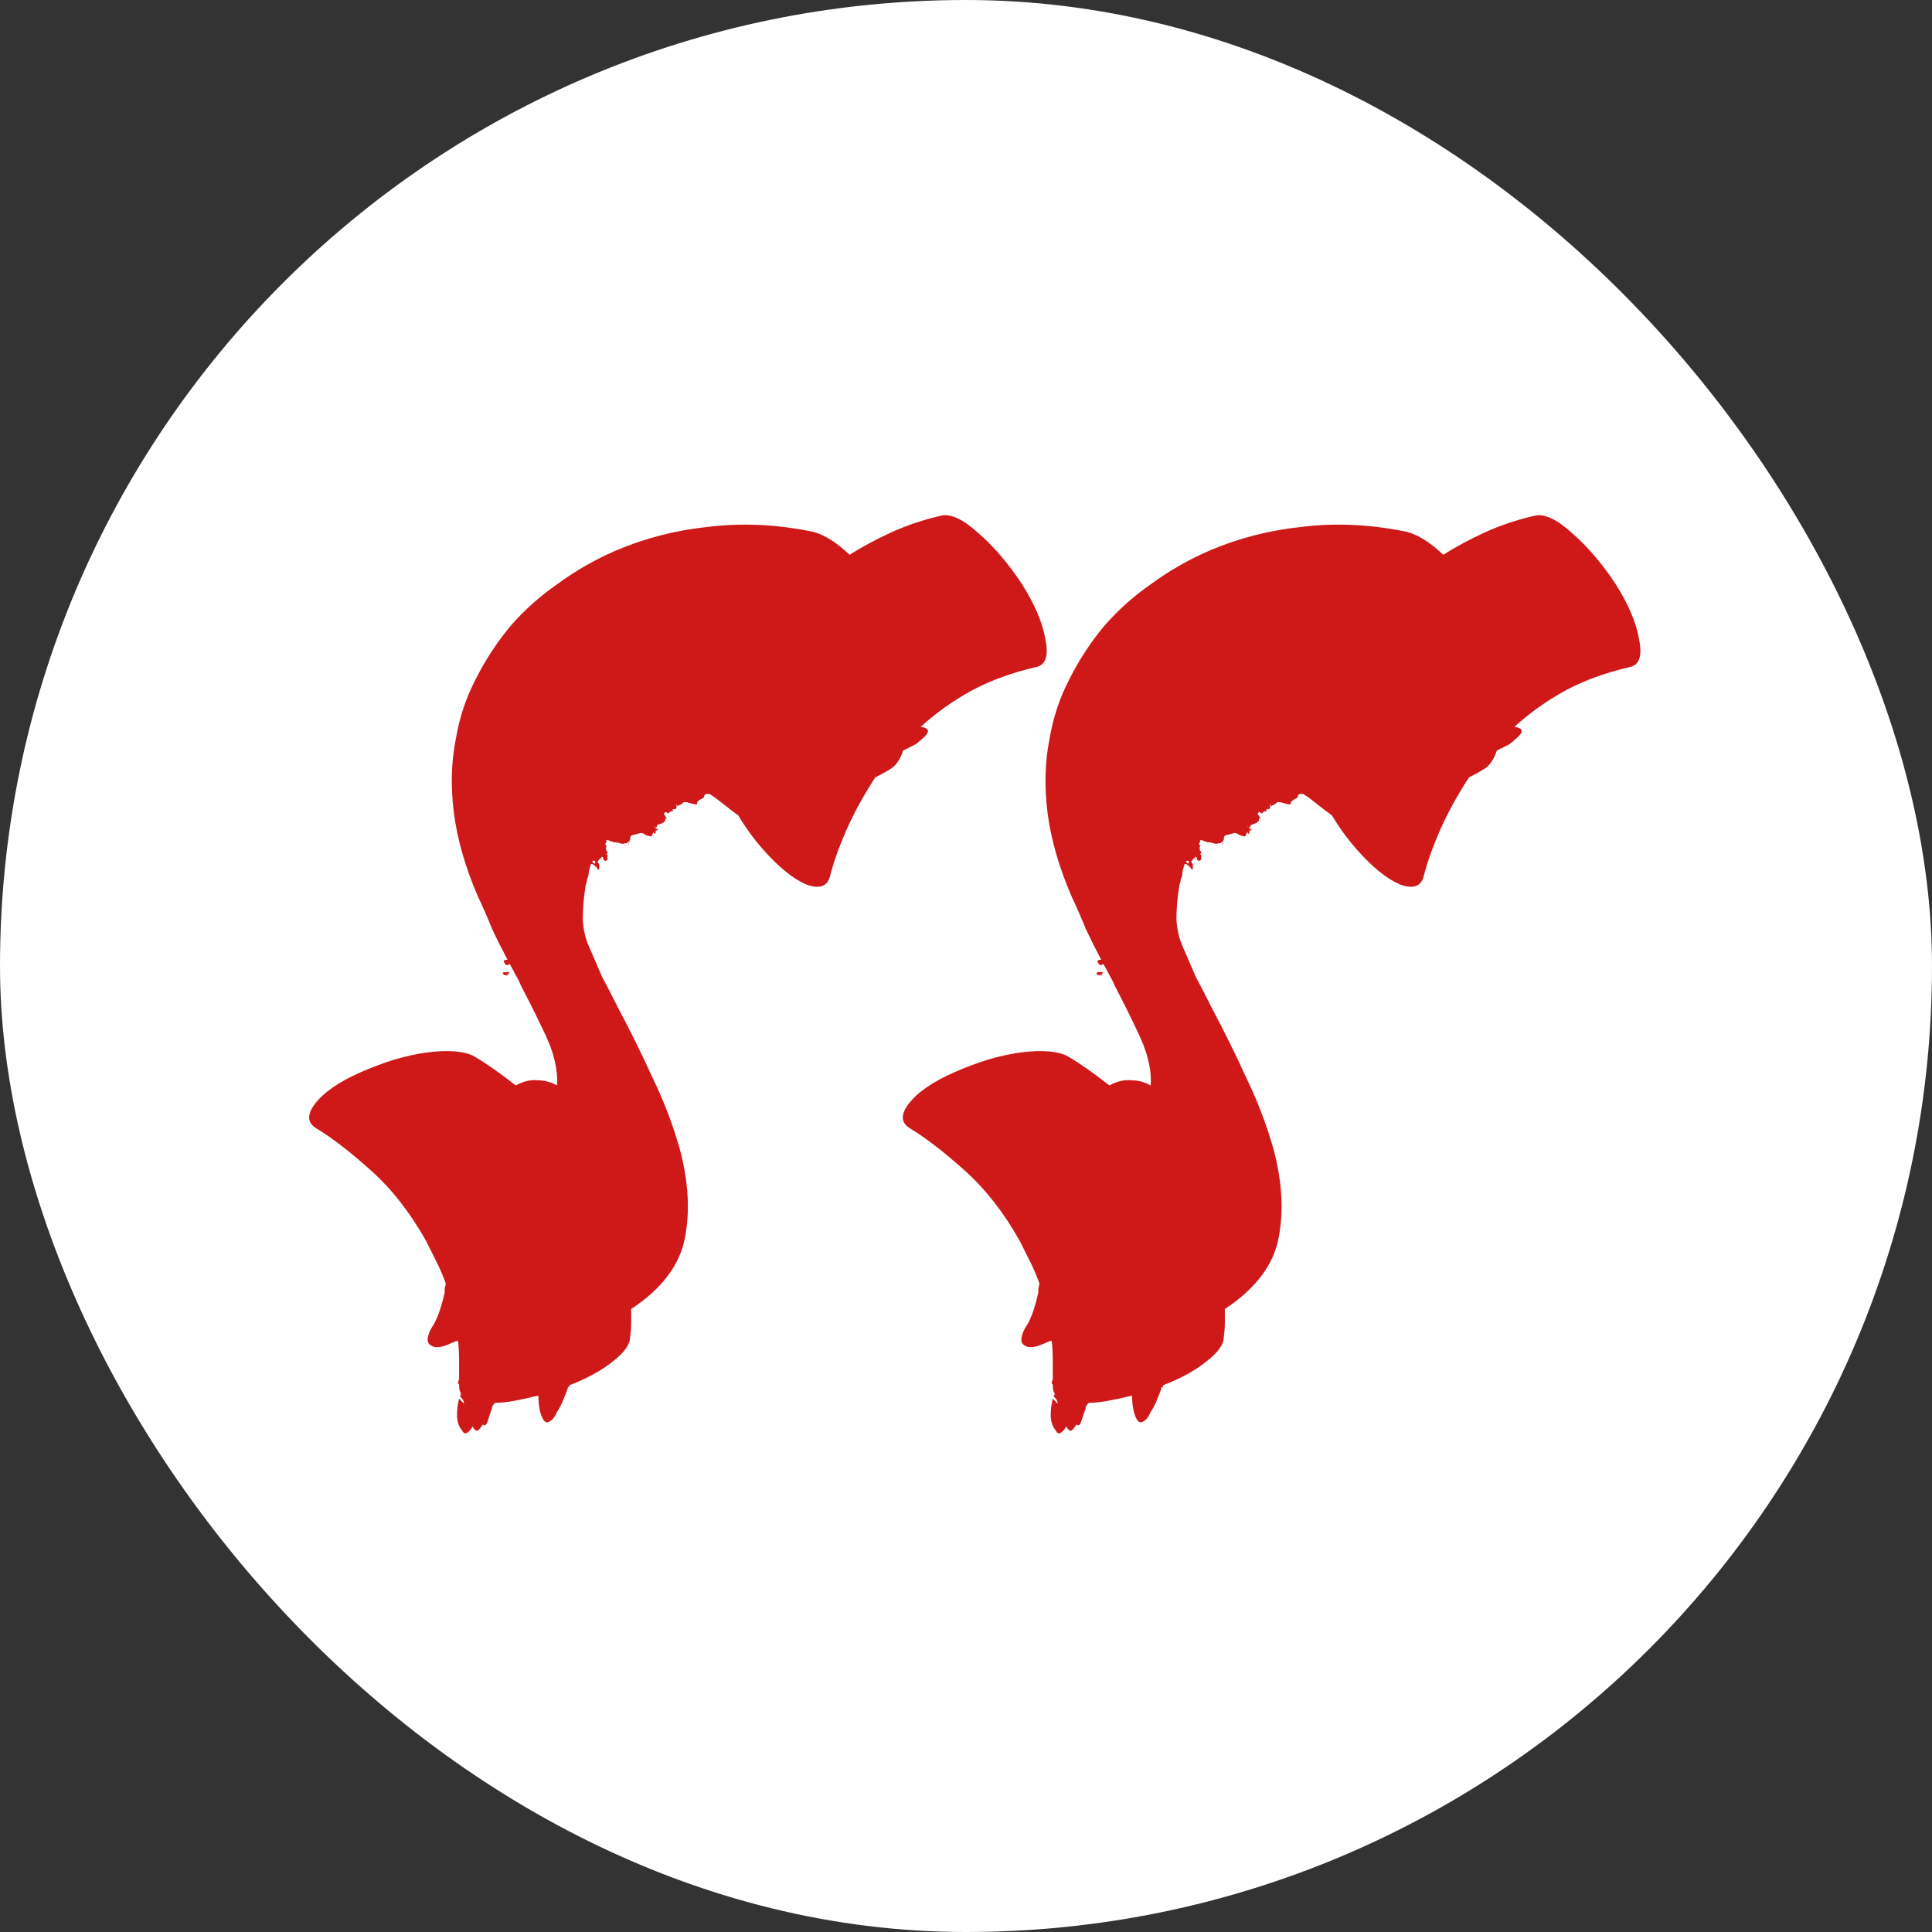 <svg width="75" height="75" viewBox="0 0 75 75" fill="none" xmlns="http://www.w3.org/2000/svg">
<rect x="0" y="0" width="75" height="75" fill="#333333" stroke="none"/>
<rect width="75" height="75" rx="37.5" fill="white"/>
<path d="M47.508 51.896C47.508 52.189 47.282 52.509 46.828 52.856C46.402 53.202 45.842 53.509 45.148 53.776V53.856C45.122 53.856 45.108 53.842 45.108 53.816C45.082 53.922 45.028 54.069 44.948 54.256C44.868 54.469 44.775 54.656 44.668 54.816C44.588 55.002 44.495 55.122 44.388 55.176C44.282 55.256 44.188 55.216 44.108 55.056C44.002 54.842 43.948 54.549 43.948 54.176C43.628 54.256 43.322 54.322 43.028 54.376C42.762 54.429 42.508 54.456 42.268 54.456C42.215 54.509 42.175 54.562 42.148 54.616C42.148 54.669 42.135 54.722 42.108 54.776V54.736C42.108 54.736 42.108 54.749 42.108 54.776C42.082 54.856 42.042 54.976 41.988 55.136C41.935 55.322 41.868 55.376 41.788 55.296C41.708 55.429 41.642 55.509 41.588 55.536C41.535 55.562 41.468 55.509 41.388 55.376C41.335 55.482 41.268 55.562 41.188 55.616C41.108 55.669 41.042 55.642 40.988 55.536C40.855 55.376 40.788 55.176 40.788 54.936C40.788 54.722 40.815 54.509 40.868 54.296L41.068 54.496C41.042 54.389 41.015 54.322 40.988 54.296C40.988 54.296 40.962 54.269 40.908 54.216L40.948 54.096C40.895 54.042 40.868 53.936 40.868 53.776V53.736C40.842 53.736 40.828 53.709 40.828 53.656C40.855 53.682 40.868 53.696 40.868 53.696C40.842 53.669 40.828 53.656 40.828 53.656L40.868 53.536C40.868 53.269 40.868 53.016 40.868 52.776C40.868 52.536 40.855 52.296 40.828 52.056C40.802 52.056 40.775 52.056 40.748 52.056C40.722 52.082 40.695 52.096 40.668 52.096C40.615 52.122 40.522 52.162 40.388 52.216C40.255 52.269 40.122 52.296 39.988 52.296C39.882 52.296 39.788 52.256 39.708 52.176C39.628 52.096 39.628 51.949 39.708 51.736C39.735 51.656 39.802 51.536 39.908 51.376C40.015 51.162 40.095 50.962 40.148 50.776C40.202 50.616 40.255 50.416 40.308 50.176C40.308 50.122 40.308 50.069 40.308 50.016C40.335 49.936 40.348 49.869 40.348 49.816C40.242 49.522 40.122 49.242 39.988 48.976C39.855 48.709 39.722 48.442 39.588 48.176C38.975 47.082 38.268 46.176 37.468 45.456C36.668 44.736 35.962 44.189 35.348 43.816C34.975 43.602 34.948 43.282 35.268 42.856C35.615 42.402 36.215 41.989 37.068 41.616C37.495 41.429 37.922 41.269 38.348 41.136C38.802 41.002 39.228 40.909 39.628 40.856C40.028 40.802 40.388 40.789 40.708 40.816C41.028 40.842 41.282 40.909 41.468 41.016C41.922 41.282 42.455 41.656 43.068 42.136C43.362 41.976 43.642 41.909 43.908 41.936C44.175 41.936 44.428 42.002 44.668 42.136C44.695 41.816 44.655 41.456 44.548 41.056C44.468 40.736 44.308 40.336 44.068 39.856C43.828 39.349 43.562 38.816 43.268 38.256C43.215 38.122 43.148 37.989 43.068 37.856C42.988 37.696 42.908 37.549 42.828 37.416C42.748 37.496 42.682 37.482 42.628 37.376C42.575 37.296 42.615 37.256 42.748 37.256C42.535 36.856 42.335 36.456 42.148 36.056C41.988 35.656 41.802 35.229 41.588 34.776C41.108 33.656 40.802 32.589 40.668 31.576C40.535 30.536 40.562 29.562 40.748 28.656C40.882 27.856 41.135 27.096 41.508 26.376C41.882 25.629 42.335 24.936 42.868 24.296C43.402 23.682 44.015 23.136 44.708 22.656C45.402 22.149 46.148 21.722 46.948 21.376C48.068 20.896 49.255 20.589 50.508 20.456C51.788 20.296 53.108 20.349 54.468 20.616C54.948 20.696 55.468 21.002 56.028 21.536C56.535 21.216 57.082 20.922 57.668 20.656C58.255 20.389 58.895 20.176 59.588 20.016C59.962 19.936 60.442 20.162 61.028 20.696C61.615 21.202 62.175 21.856 62.708 22.656C63.215 23.456 63.522 24.176 63.628 24.816C63.762 25.456 63.642 25.816 63.268 25.896C62.335 26.109 61.495 26.416 60.748 26.816C60.028 27.216 59.375 27.682 58.788 28.216C58.975 28.242 59.068 28.296 59.068 28.376C59.095 28.456 58.935 28.629 58.588 28.896L58.108 29.136C58.002 29.456 57.855 29.682 57.668 29.816C57.508 29.922 57.295 30.042 57.028 30.176C56.575 30.869 56.202 31.549 55.908 32.216C55.615 32.882 55.402 33.482 55.268 34.016C55.162 34.416 54.855 34.522 54.348 34.336C53.842 34.122 53.282 33.669 52.668 32.976C52.295 32.549 51.975 32.109 51.708 31.656C51.522 31.522 51.295 31.349 51.028 31.136C50.762 30.922 50.602 30.816 50.548 30.816C50.442 30.816 50.388 30.842 50.388 30.896C50.388 30.949 50.348 30.989 50.268 31.016C50.215 31.042 50.162 31.082 50.108 31.136V31.216C50.108 31.242 50.015 31.229 49.828 31.176C49.668 31.122 49.575 31.122 49.548 31.176C49.495 31.229 49.442 31.256 49.388 31.256C49.388 31.282 49.375 31.296 49.348 31.296C49.348 31.296 49.348 31.309 49.348 31.336C49.348 31.282 49.335 31.242 49.308 31.216C49.308 31.189 49.308 31.149 49.308 31.096V31.176V31.376C49.282 31.402 49.242 31.416 49.188 31.416C49.135 31.416 49.135 31.442 49.188 31.496H49.108C49.082 31.496 49.055 31.509 49.028 31.536C49.028 31.562 49.015 31.576 48.988 31.576C48.882 31.522 48.842 31.496 48.868 31.496C48.895 31.496 48.882 31.522 48.828 31.576C48.828 31.602 48.828 31.616 48.828 31.616C48.855 31.642 48.882 31.682 48.908 31.736C48.935 31.762 48.935 31.776 48.908 31.776H48.868C48.895 31.856 48.842 31.922 48.708 31.976C48.602 32.002 48.548 32.029 48.548 32.056C48.548 32.082 48.535 32.109 48.508 32.136C48.455 32.082 48.428 32.056 48.428 32.056C48.428 32.082 48.442 32.096 48.468 32.096C48.495 32.149 48.508 32.176 48.508 32.176H48.588C48.562 32.229 48.548 32.256 48.548 32.256L48.508 32.216C48.508 32.296 48.495 32.349 48.468 32.376C48.442 32.349 48.428 32.322 48.428 32.296C48.375 32.376 48.348 32.429 48.348 32.456C48.348 32.482 48.268 32.469 48.108 32.416C48.055 32.362 47.988 32.336 47.908 32.336C47.828 32.362 47.735 32.389 47.628 32.416C47.548 32.416 47.508 32.469 47.508 32.576C47.508 32.602 47.495 32.629 47.468 32.656C47.415 32.709 47.375 32.736 47.348 32.736H47.308C47.255 32.762 47.188 32.762 47.108 32.736C47.028 32.709 46.948 32.696 46.868 32.696C46.815 32.669 46.775 32.656 46.748 32.656C46.748 32.656 46.722 32.642 46.668 32.616H46.588C46.588 32.696 46.575 32.736 46.548 32.736C46.548 32.789 46.562 32.816 46.588 32.816C46.588 32.896 46.575 32.922 46.548 32.896L46.588 32.976C46.562 33.002 46.575 33.029 46.628 33.056V33.136H46.588C46.588 33.162 46.602 33.176 46.628 33.176V33.376C46.575 33.429 46.522 33.429 46.468 33.376C46.468 33.322 46.455 33.282 46.428 33.256C46.375 33.282 46.375 33.322 46.428 33.376C46.402 33.376 46.388 33.362 46.388 33.336L46.348 33.296C46.348 33.322 46.322 33.362 46.268 33.416C46.242 33.442 46.242 33.469 46.268 33.496C46.295 33.522 46.308 33.549 46.308 33.576V33.696C46.308 33.722 46.295 33.749 46.268 33.776C46.268 33.776 46.255 33.749 46.228 33.696L46.148 33.616C46.095 33.562 46.042 33.536 45.988 33.536C45.962 33.616 45.935 33.709 45.908 33.816C45.908 33.896 45.895 33.976 45.868 34.056C45.868 34.082 45.868 34.096 45.868 34.096C45.895 34.096 45.908 34.109 45.908 34.136C45.908 34.109 45.895 34.096 45.868 34.096C45.868 34.096 45.868 34.082 45.868 34.056C45.842 34.109 45.828 34.162 45.828 34.216C45.828 34.242 45.815 34.282 45.788 34.336C45.708 34.816 45.668 35.269 45.668 35.696C45.695 36.096 45.775 36.442 45.908 36.736C46.068 37.109 46.242 37.509 46.428 37.936C46.642 38.336 46.855 38.749 47.068 39.176C47.548 40.082 47.988 40.976 48.388 41.856C48.815 42.736 49.162 43.642 49.428 44.576C49.775 45.856 49.842 47.029 49.628 48.096C49.415 49.136 48.722 50.042 47.548 50.816C47.548 51.002 47.548 51.176 47.548 51.336C47.548 51.522 47.535 51.709 47.508 51.896ZM46.068 33.416C46.042 33.442 46.028 33.456 46.028 33.456L46.148 33.536V33.416H46.068ZM47.468 32.776H47.428C47.482 32.722 47.508 32.669 47.508 32.616C47.508 32.642 47.495 32.669 47.468 32.696C47.468 32.722 47.468 32.749 47.468 32.776ZM47.348 32.776V32.736V32.776ZM42.588 37.816C42.535 37.762 42.575 37.736 42.708 37.736C42.735 37.816 42.748 37.869 42.748 37.896C42.775 37.896 42.762 37.842 42.708 37.736H42.828C42.802 37.762 42.788 37.789 42.788 37.816C42.788 37.816 42.775 37.829 42.748 37.856H42.668C42.615 37.856 42.588 37.842 42.588 37.816Z" fill="#CF1919"/>
<path d="M24.462 51.896C24.462 52.189 24.235 52.509 23.782 52.856C23.355 53.202 22.795 53.509 22.102 53.776V53.856C22.075 53.856 22.061 53.842 22.061 53.816C22.035 53.922 21.982 54.069 21.901 54.256C21.822 54.469 21.728 54.656 21.622 54.816C21.541 55.002 21.448 55.122 21.341 55.176C21.235 55.256 21.142 55.216 21.061 55.056C20.955 54.842 20.901 54.549 20.901 54.176C20.581 54.256 20.275 54.322 19.982 54.376C19.715 54.429 19.462 54.456 19.221 54.456C19.168 54.509 19.128 54.562 19.102 54.616C19.102 54.669 19.088 54.722 19.061 54.776V54.736C19.061 54.736 19.061 54.749 19.061 54.776C19.035 54.856 18.995 54.976 18.942 55.136C18.888 55.322 18.822 55.376 18.741 55.296C18.662 55.429 18.595 55.509 18.541 55.536C18.488 55.562 18.422 55.509 18.341 55.376C18.288 55.482 18.221 55.562 18.142 55.616C18.061 55.669 17.995 55.642 17.942 55.536C17.808 55.376 17.741 55.176 17.741 54.936C17.741 54.722 17.768 54.509 17.822 54.296L18.021 54.496C17.995 54.389 17.968 54.322 17.942 54.296C17.942 54.296 17.915 54.269 17.861 54.216L17.901 54.096C17.848 54.042 17.822 53.936 17.822 53.776V53.736C17.795 53.736 17.782 53.709 17.782 53.656C17.808 53.682 17.822 53.696 17.822 53.696C17.795 53.669 17.782 53.656 17.782 53.656L17.822 53.536C17.822 53.269 17.822 53.016 17.822 52.776C17.822 52.536 17.808 52.296 17.782 52.056C17.755 52.056 17.728 52.056 17.701 52.056C17.675 52.082 17.648 52.096 17.622 52.096C17.568 52.122 17.475 52.162 17.341 52.216C17.208 52.269 17.075 52.296 16.942 52.296C16.835 52.296 16.741 52.256 16.662 52.176C16.581 52.096 16.581 51.949 16.662 51.736C16.688 51.656 16.755 51.536 16.861 51.376C16.968 51.162 17.048 50.962 17.102 50.776C17.155 50.616 17.208 50.416 17.262 50.176C17.262 50.122 17.262 50.069 17.262 50.016C17.288 49.936 17.302 49.869 17.302 49.816C17.195 49.522 17.075 49.242 16.942 48.976C16.808 48.709 16.675 48.442 16.541 48.176C15.928 47.082 15.222 46.176 14.421 45.456C13.621 44.736 12.915 44.189 12.302 43.816C11.928 43.602 11.902 43.282 12.222 42.856C12.568 42.402 13.168 41.989 14.021 41.616C14.448 41.429 14.875 41.269 15.302 41.136C15.755 41.002 16.181 40.909 16.581 40.856C16.982 40.802 17.341 40.789 17.662 40.816C17.982 40.842 18.235 40.909 18.422 41.016C18.875 41.282 19.408 41.656 20.021 42.136C20.315 41.976 20.595 41.909 20.861 41.936C21.128 41.936 21.381 42.002 21.622 42.136C21.648 41.816 21.608 41.456 21.502 41.056C21.422 40.736 21.262 40.336 21.021 39.856C20.782 39.349 20.515 38.816 20.221 38.256C20.168 38.122 20.102 37.989 20.021 37.856C19.942 37.696 19.861 37.549 19.782 37.416C19.701 37.496 19.635 37.482 19.581 37.376C19.528 37.296 19.568 37.256 19.701 37.256C19.488 36.856 19.288 36.456 19.102 36.056C18.942 35.656 18.755 35.229 18.541 34.776C18.061 33.656 17.755 32.589 17.622 31.576C17.488 30.536 17.515 29.562 17.701 28.656C17.835 27.856 18.088 27.096 18.462 26.376C18.835 25.629 19.288 24.936 19.822 24.296C20.355 23.682 20.968 23.136 21.662 22.656C22.355 22.149 23.102 21.722 23.901 21.376C25.021 20.896 26.208 20.589 27.462 20.456C28.741 20.296 30.061 20.349 31.422 20.616C31.901 20.696 32.422 21.002 32.981 21.536C33.488 21.216 34.035 20.922 34.621 20.656C35.208 20.389 35.848 20.176 36.541 20.016C36.915 19.936 37.395 20.162 37.981 20.696C38.568 21.202 39.128 21.856 39.661 22.656C40.168 23.456 40.475 24.176 40.581 24.816C40.715 25.456 40.595 25.816 40.221 25.896C39.288 26.109 38.448 26.416 37.702 26.816C36.981 27.216 36.328 27.682 35.742 28.216C35.928 28.242 36.022 28.296 36.022 28.376C36.048 28.456 35.888 28.629 35.541 28.896L35.062 29.136C34.955 29.456 34.808 29.682 34.621 29.816C34.462 29.922 34.248 30.042 33.981 30.176C33.528 30.869 33.155 31.549 32.861 32.216C32.568 32.882 32.355 33.482 32.221 34.016C32.115 34.416 31.808 34.522 31.302 34.336C30.795 34.122 30.235 33.669 29.622 32.976C29.248 32.549 28.928 32.109 28.662 31.656C28.475 31.522 28.248 31.349 27.982 31.136C27.715 30.922 27.555 30.816 27.502 30.816C27.395 30.816 27.341 30.842 27.341 30.896C27.341 30.949 27.302 30.989 27.221 31.016C27.168 31.042 27.115 31.082 27.061 31.136V31.216C27.061 31.242 26.968 31.229 26.782 31.176C26.622 31.122 26.528 31.122 26.502 31.176C26.448 31.229 26.395 31.256 26.341 31.256C26.341 31.282 26.328 31.296 26.302 31.296C26.302 31.296 26.302 31.309 26.302 31.336C26.302 31.282 26.288 31.242 26.262 31.216C26.262 31.189 26.262 31.149 26.262 31.096V31.176V31.376C26.235 31.402 26.195 31.416 26.142 31.416C26.088 31.416 26.088 31.442 26.142 31.496H26.061C26.035 31.496 26.008 31.509 25.982 31.536C25.982 31.562 25.968 31.576 25.942 31.576C25.835 31.522 25.795 31.496 25.822 31.496C25.848 31.496 25.835 31.522 25.782 31.576C25.782 31.602 25.782 31.616 25.782 31.616C25.808 31.642 25.835 31.682 25.861 31.736C25.888 31.762 25.888 31.776 25.861 31.776H25.822C25.848 31.856 25.795 31.922 25.662 31.976C25.555 32.002 25.502 32.029 25.502 32.056C25.502 32.082 25.488 32.109 25.462 32.136C25.408 32.082 25.381 32.056 25.381 32.056C25.381 32.082 25.395 32.096 25.422 32.096C25.448 32.149 25.462 32.176 25.462 32.176H25.541C25.515 32.229 25.502 32.256 25.502 32.256L25.462 32.216C25.462 32.296 25.448 32.349 25.422 32.376C25.395 32.349 25.381 32.322 25.381 32.296C25.328 32.376 25.302 32.429 25.302 32.456C25.302 32.482 25.221 32.469 25.061 32.416C25.008 32.362 24.942 32.336 24.861 32.336C24.782 32.362 24.688 32.389 24.581 32.416C24.502 32.416 24.462 32.469 24.462 32.576C24.462 32.602 24.448 32.629 24.422 32.656C24.368 32.709 24.328 32.736 24.302 32.736H24.262C24.208 32.762 24.142 32.762 24.061 32.736C23.982 32.709 23.901 32.696 23.822 32.696C23.768 32.669 23.728 32.656 23.701 32.656C23.701 32.656 23.675 32.642 23.622 32.616H23.541C23.541 32.696 23.528 32.736 23.502 32.736C23.502 32.789 23.515 32.816 23.541 32.816C23.541 32.896 23.528 32.922 23.502 32.896L23.541 32.976C23.515 33.002 23.528 33.029 23.581 33.056V33.136H23.541C23.541 33.162 23.555 33.176 23.581 33.176V33.376C23.528 33.429 23.475 33.429 23.422 33.376C23.422 33.322 23.408 33.282 23.381 33.256C23.328 33.282 23.328 33.322 23.381 33.376C23.355 33.376 23.341 33.362 23.341 33.336L23.302 33.296C23.302 33.322 23.275 33.362 23.221 33.416C23.195 33.442 23.195 33.469 23.221 33.496C23.248 33.522 23.262 33.549 23.262 33.576V33.696C23.262 33.722 23.248 33.749 23.221 33.776C23.221 33.776 23.208 33.749 23.181 33.696L23.102 33.616C23.048 33.562 22.995 33.536 22.942 33.536C22.915 33.616 22.888 33.709 22.861 33.816C22.861 33.896 22.848 33.976 22.822 34.056C22.822 34.082 22.822 34.096 22.822 34.096C22.848 34.096 22.861 34.109 22.861 34.136C22.861 34.109 22.848 34.096 22.822 34.096C22.822 34.096 22.822 34.082 22.822 34.056C22.795 34.109 22.782 34.162 22.782 34.216C22.782 34.242 22.768 34.282 22.741 34.336C22.662 34.816 22.622 35.269 22.622 35.696C22.648 36.096 22.728 36.442 22.861 36.736C23.021 37.109 23.195 37.509 23.381 37.936C23.595 38.336 23.808 38.749 24.021 39.176C24.502 40.082 24.942 40.976 25.341 41.856C25.768 42.736 26.115 43.642 26.381 44.576C26.728 45.856 26.795 47.029 26.581 48.096C26.368 49.136 25.675 50.042 24.502 50.816C24.502 51.002 24.502 51.176 24.502 51.336C24.502 51.522 24.488 51.709 24.462 51.896ZM23.021 33.416C22.995 33.442 22.982 33.456 22.982 33.456L23.102 33.536V33.416H23.021ZM24.422 32.776H24.381C24.435 32.722 24.462 32.669 24.462 32.616C24.462 32.642 24.448 32.669 24.422 32.696C24.422 32.722 24.422 32.749 24.422 32.776ZM24.302 32.776V32.736V32.776ZM19.541 37.816C19.488 37.762 19.528 37.736 19.662 37.736C19.688 37.816 19.701 37.869 19.701 37.896C19.728 37.896 19.715 37.842 19.662 37.736H19.782C19.755 37.762 19.741 37.789 19.741 37.816C19.741 37.816 19.728 37.829 19.701 37.856H19.622C19.568 37.856 19.541 37.842 19.541 37.816Z" fill="#CF1919"/>
</svg>
